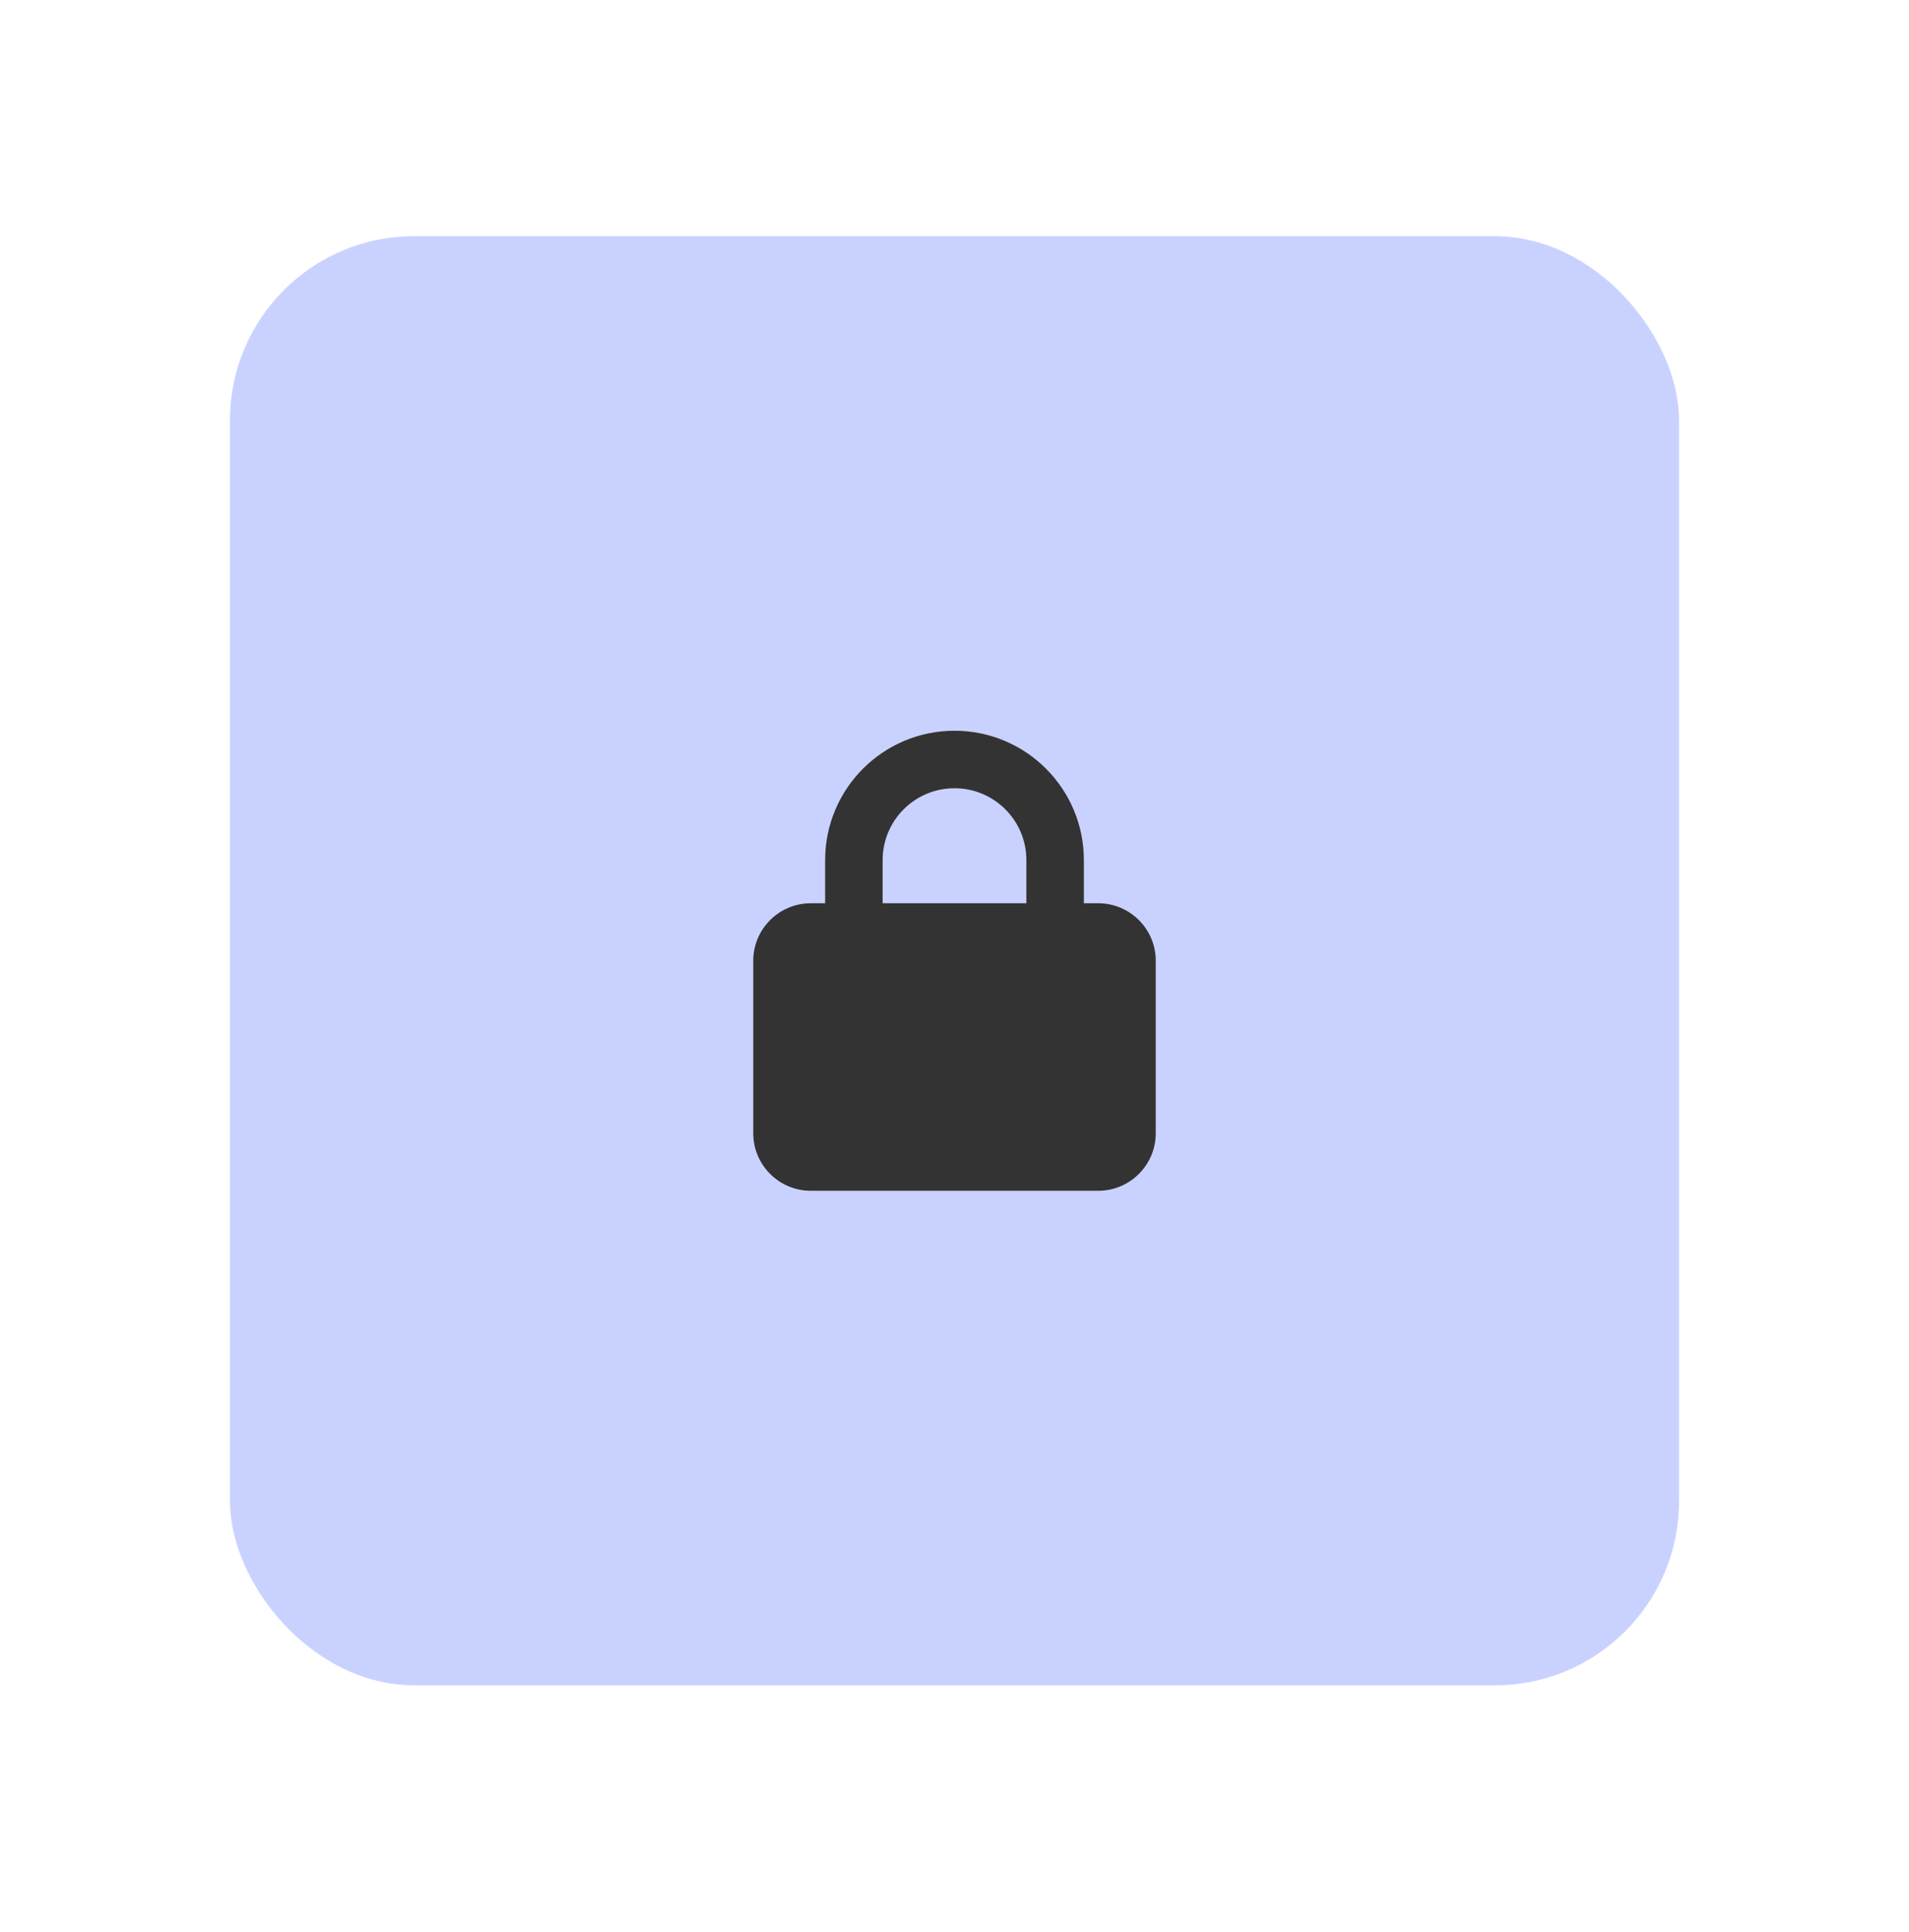 <svg width="83" height="84" viewBox="0 0 83 84" fill="none" xmlns="http://www.w3.org/2000/svg">
<g filter="url(#filter0_d_1651_47097)">
<rect x="6" y="7.27" width="63" height="63" rx="8" fill="#C9D2FF"/>
<g clip-path="url(#clip0_1651_47097)">
<path d="M34.375 34.395V36.27H40.625V34.395C40.625 32.669 39.227 31.27 37.5 31.27C35.773 31.27 34.375 32.669 34.375 34.395ZM31.875 36.27V34.395C31.875 31.29 34.395 28.77 37.5 28.77C40.605 28.77 43.125 31.29 43.125 34.395V36.27H43.75C45.129 36.27 46.25 37.391 46.25 38.77V46.27C46.25 47.649 45.129 48.77 43.75 48.77H31.25C29.871 48.77 28.75 47.649 28.75 46.27V38.77C28.75 37.391 29.871 36.27 31.25 36.27H31.875Z" fill="#333333"/>
</g>
</g>
<defs>
<filter id="filter0_d_1651_47097" x="0" y="0.27" width="83" height="83" filterUnits="userSpaceOnUse" color-interpolation-filters="sRGB">
<feFlood flood-opacity="0" result="BackgroundImageFix"/>
<feColorMatrix in="SourceAlpha" type="matrix" values="0 0 0 0 0 0 0 0 0 0 0 0 0 0 0 0 0 0 127 0" result="hardAlpha"/>
<feOffset dx="4" dy="3"/>
<feGaussianBlur stdDeviation="5"/>
<feColorMatrix type="matrix" values="0 0 0 0 0.392 0 0 0 0 0.392 0 0 0 0 0.392 0 0 0 0.15 0"/>
<feBlend mode="normal" in2="BackgroundImageFix" result="effect1_dropShadow_1651_47097"/>
<feBlend mode="normal" in="SourceGraphic" in2="effect1_dropShadow_1651_47097" result="shape"/>
</filter>
<clipPath id="clip0_1651_47097">
<rect width="20" height="20" fill="white" transform="translate(27.5 28.77)"/>
</clipPath>
</defs>
</svg>
